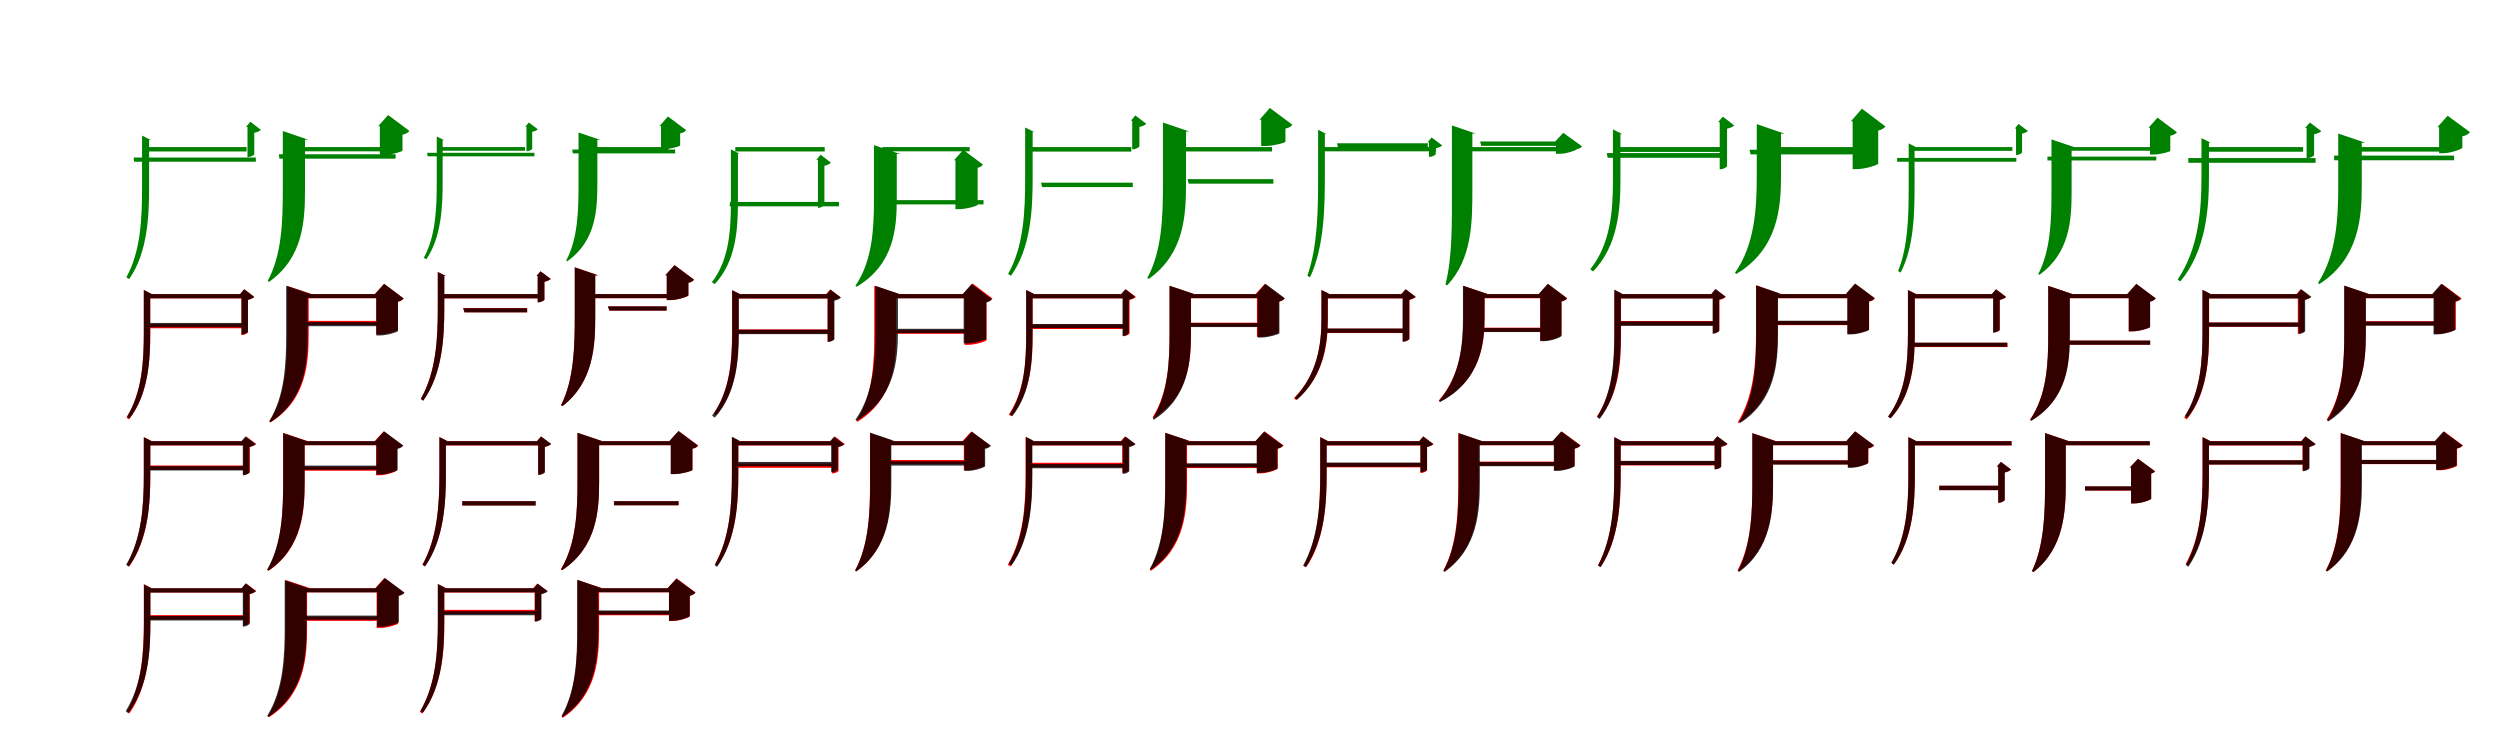 <?xml version="1.0" encoding="UTF-8"?>
<svg width="1700" height="500" xmlns="http://www.w3.org/2000/svg">
<rect width="100%" height="100%" fill="white"/>
<g fill="green" transform="translate(100 100) scale(0.1 -0.1)"><path d="M0.0 0.0V-30.0H677.0V0.0ZM-91.0 -71.0 -88.0 -100.0H740.0V-71.0ZM683.0 137.0V-68.0H689.0C704.0 -68.0 728.0 -55.0 729.0 -49.0V97.0C750.0 101.0 767.0 109.0 774.0 117.0L702.0 172.0L673.0 137.0ZM-34.0 48.0V-268.0C-34.0 -484.0 -42.0 -707.0 -141.0 -886.0L-122.0 -898.0C5.0 -717.0 14.0 -465.0 14.0 -267.0V48.0H25.0L-34.0 78.0V59.0Z"/></g>
<g fill="green" transform="translate(200 100) scale(0.1 -0.1)"><path d="M0.0 0.0V-29.0H644.0V0.0ZM-104.0 -49.0 -100.0 -79.0H690.0V-49.0ZM583.0 142.0V-54.0H610.0C658.0 -54.0 736.0 -31.0 737.0 -24.0V84.0C763.0 89.0 778.0 101.0 784.0 110.0L639.0 218.0L572.0 142.0ZM-77.0 50.0V-290.0C-77.0 -505.0 -83.0 -732.0 -180.0 -911.0L-171.0 -917.0C63.0 -753.0 74.0 -499.0 74.0 -289.0V50.0H96.0L-77.0 109.0V61.0Z"/></g>
<g fill="green" transform="translate(300 100) scale(0.1 -0.1)"><path d="M0.0 0.0V-25.0H570.0V0.0ZM-95.0 -39.0 -92.0 -63.0H634.0V-39.0ZM580.0 138.0V-28.0H585.0C598.0 -28.0 618.0 -17.0 619.0 -12.0V104.0C637.0 107.0 651.0 114.0 657.0 121.0L596.0 167.0L572.0 138.0ZM-30.0 47.0V-231.0C-30.0 -414.0 -36.0 -602.0 -118.0 -753.0L-101.0 -763.0C3.0 -611.0 10.0 -399.0 10.0 -230.0V47.0H20.0L-30.0 72.0V56.0Z"/></g>
<g fill="green" transform="translate(400 100) scale(0.1 -0.1)"><path d="M0.0 0.0V-24.0H545.0V0.0ZM-109.0 -17.0 -105.0 -43.0H591.0V-17.0ZM495.0 143.0V-14.0H518.0C558.0 -14.0 625.0 5.0 625.0 11.0V93.0C648.0 97.0 661.0 108.0 666.0 115.0L542.0 208.0L485.0 143.0ZM-66.0 49.0V-248.0C-66.0 -431.0 -70.0 -622.0 -150.0 -772.0L-143.0 -777.0C53.0 -639.0 62.0 -426.0 62.0 -247.0V49.0H81.0L-66.0 99.0V58.0Z"/></g>
<g fill="green" transform="translate(500 100) scale(0.1 -0.1)"><path d="M0.0 0.0V-30.0H608.0V0.0ZM-35.0 -373.0 -39.0 -403.0H705.0V-373.0ZM562.0 -87.0V-413.0H567.0C581.0 -413.0 605.0 -400.0 606.0 -394.0V-127.0C627.0 -123.0 643.0 -115.0 650.0 -106.0L580.0 -52.0L551.0 -87.0ZM-30.0 -45.0V-375.0C-30.0 -573.0 -43.0 -767.0 -159.0 -919.0L-140.0 -932.0C4.0 -779.0 18.0 -560.0 18.0 -373.0V-45.0H29.0L-30.0 -16.0V-35.0Z"/></g>
<g fill="green" transform="translate(600 100) scale(0.1 -0.1)"><path d="M0.0 0.0V-29.0H594.0V0.0ZM-42.0 -361.0 -45.0 -390.0H688.0V-361.0ZM497.0 -90.0V-422.0H524.0C570.0 -422.0 647.0 -401.0 648.0 -393.0V-141.0C668.0 -137.0 679.0 -127.0 684.0 -119.0L550.0 -19.0L487.0 -90.0ZM-57.0 -47.0V-350.0C-57.0 -555.0 -67.0 -772.0 -183.0 -943.0L-175.0 -950.0C82.0 -797.0 98.0 -550.0 98.0 -349.0V-47.0H120.0L-57.0 13.0V-36.0Z"/></g>
<g fill="green" transform="translate(700 100) scale(0.1 -0.1)"><path d="M0.0 0.0V-31.0H693.0V0.0ZM79.0 -242.0 86.0 -272.0H703.0V-242.0ZM699.0 179.0V-15.0H706.0C722.0 -15.0 747.0 -1.0 748.0 4.0V137.0C769.0 141.0 788.0 150.0 795.0 158.0L720.0 215.0L690.0 179.0ZM-29.0 102.0V-211.0C-29.0 -437.0 -38.0 -673.0 -145.0 -863.0L-125.0 -875.0C12.0 -683.0 22.0 -416.0 22.0 -210.0V102.0H33.0L-29.0 133.0V114.0Z"/></g>
<g fill="green" transform="translate(800 100) scale(0.1 -0.1)"><path d="M0.0 0.0V-30.0H650.0V0.0ZM75.0 -218.0 83.0 -249.0H659.0V-218.0ZM576.0 186.0V7.0H606.0C656.0 7.0 740.0 29.0 741.0 36.0V126.0C768.0 130.0 782.0 143.0 788.0 152.0L635.0 266.0L565.0 186.0ZM-92.0 106.0V-248.0C-92.0 -470.0 -98.0 -705.0 -198.0 -890.0L-189.0 -897.0C53.0 -726.0 65.0 -464.0 65.0 -247.0V106.0H87.0L-92.0 167.0V118.0Z"/></g>
<g fill="green" transform="translate(900 100) scale(0.1 -0.1)"><path d="M0.0 0.0V-29.0H765.0V0.0ZM92.0 26.0 98.0 -3.0H709.0V26.0ZM717.0 32.0V-67.0H722.0C738.0 -67.0 762.0 -54.0 763.0 -48.0V-8.0C783.0 -4.0 800.0 3.0 807.0 11.0L735.0 65.0L707.0 32.0ZM-37.0 88.0V-194.0C-37.0 -419.0 -38.0 -669.0 -110.0 -875.0L-92.0 -886.0C7.0 -677.0 9.0 -393.0 9.0 -193.0V88.0H20.0L-37.0 118.0V99.0Z"/></g>
<g fill="green" transform="translate(1000 100) scale(0.1 -0.1)"><path d="M0.0 0.0V-29.0H690.0V0.0ZM65.0 38.0 72.0 8.0H640.0V38.0ZM580.0 33.0V-46.0H606.0C650.0 -46.0 720.0 -22.0 721.0 -15.0C741.0 -11.0 753.0 -2.0 758.0 5.0L630.0 97.0L571.0 33.0ZM-127.0 92.0V-287.0C-127.0 -509.0 -123.0 -748.0 -171.0 -935.0L-160.0 -941.0C13.0 -760.0 12.0 -501.0 12.0 -287.0V92.0H34.0L-127.0 147.0V102.0Z"/></g>
<g fill="green" transform="translate(1100 100) scale(0.1 -0.1)"><path d="M0.0 0.0V-33.0H699.0V0.0ZM-74.0 -41.0 -68.0 -73.0H709.0V-41.0ZM694.0 169.0V-151.0H701.0C717.0 -151.0 743.0 -136.0 744.0 -130.0V125.0C768.0 130.0 785.0 139.0 793.0 147.0L715.0 207.0L683.0 169.0ZM-32.0 88.0V-225.0C-32.0 -442.0 -50.0 -659.0 -186.0 -831.0L-167.0 -846.0C2.0 -671.0 19.0 -424.0 19.0 -223.0V88.0H31.0L-32.0 120.0V100.0Z"/></g>
<g fill="green" transform="translate(1200 100) scale(0.1 -0.1)"><path d="M0.0 0.0V-31.0H685.0V0.0ZM-103.0 -18.0 -96.0 -50.0H662.0V-18.0ZM598.0 175.0V-150.0H628.0C684.0 -150.0 771.0 -121.0 772.0 -113.0V112.0C799.0 118.0 814.0 131.0 821.0 140.0L661.0 261.0L586.0 175.0ZM-54.0 91.0V-196.0C-54.0 -416.0 -67.0 -662.0 -202.0 -855.0L-193.0 -863.0C92.0 -692.0 111.0 -409.0 111.0 -195.0V91.0H135.0L-54.0 156.0V103.0Z"/></g>
<g fill="green" transform="translate(1300 100) scale(0.1 -0.1)"><path d="M0.0 0.0V-26.0H684.0V0.0ZM-99.0 -74.0 -100.0 -100.0H711.0V-74.0ZM709.0 126.0V-54.0H715.0C728.0 -54.0 749.0 -42.0 750.0 -37.0V91.0C768.0 95.0 783.0 102.0 790.0 109.0L726.0 157.0L701.0 126.0ZM-21.0 -1.0V-267.0C-21.0 -462.0 -24.0 -672.0 -93.0 -843.0L-76.0 -854.0C16.0 -679.0 19.0 -442.0 19.0 -267.0V-1.0H29.0L-21.0 25.0V9.0Z"/></g>
<g fill="green" transform="translate(1400 100) scale(0.1 -0.1)"><path d="M0.0 0.0V-25.0H642.0V0.0ZM-78.0 -65.0 -77.0 -91.0H663.0V-65.0ZM620.0 131.0V-51.0H645.0C686.0 -51.0 757.0 -32.0 758.0 -26.0V77.0C783.0 82.0 798.0 92.0 803.0 101.0L671.0 200.0L610.0 131.0ZM-50.0 -1.0V-300.0C-50.0 -494.0 -55.0 -701.0 -140.0 -864.0L-133.0 -869.0C77.0 -721.0 87.0 -489.0 87.0 -301.0V-1.0H106.0L-50.0 52.0V9.0Z"/></g>
<g fill="green" transform="translate(1500 100) scale(0.1 -0.1)"><path d="M0.0 0.0V-32.0H661.0V0.0ZM-120.0 -75.0 -119.0 -107.0H746.0V-75.0ZM685.0 130.0V-75.0H692.0C709.0 -75.0 735.0 -62.0 736.0 -55.0V87.0C758.0 91.0 777.0 100.0 785.0 108.0L707.0 167.0L675.0 130.0ZM-30.0 29.0V-200.0C-30.0 -434.0 -50.0 -690.0 -192.0 -901.0L-174.0 -914.0C4.0 -702.0 21.0 -408.0 21.0 -199.0V29.0H33.0L-30.0 61.0V40.0Z"/></g>
<g fill="green" transform="translate(1600 100) scale(0.1 -0.1)"><path d="M0.0 0.0V-31.0H605.0V0.0ZM-129.0 -58.0 -127.0 -90.0H688.0V-58.0ZM586.0 135.0V-42.0H613.0C666.0 -42.0 743.0 -13.0 744.0 -4.0V73.0C772.0 78.0 789.0 92.0 796.0 101.0L644.0 213.0L574.0 135.0ZM-100.0 30.0V-264.0C-100.0 -484.0 -112.0 -730.0 -238.0 -925.0L-229.0 -932.0C43.0 -758.0 60.0 -475.0 60.0 -263.0V30.0H83.0L-100.0 92.0V42.0Z"/></g>
<g fill="red" transform="translate(100 200) scale(0.1 -0.1)"><path d="M0.0 0.0V-29.0H671.0V0.0ZM0.0 -203.0V-232.0H666.0V-203.0ZM642.0 0.0V-278.0H648.0C662.0 -278.0 685.0 -266.0 686.0 -260.0V-39.0C705.0 -35.0 722.0 -27.0 729.0 -19.0L661.0 33.0L632.0 0.0ZM-22.0 0.0V-263.0C-22.0 -461.0 -35.0 -670.0 -140.0 -840.0L-123.0 -852.0C11.0 -680.0 22.0 -442.0 22.0 -262.0V0.0H32.0L-22.0 28.0V10.0Z"/></g>
<g fill="black" opacity=".8" transform="translate(100 200) scale(0.1 -0.1)"><path d="M0.0 0.0V-28.0H670.0V0.0ZM1.0 -196.0 -0.0 -225.0H667.0V-196.0ZM642.0 0.0V-274.0H648.0C662.0 -274.0 685.0 -261.0 686.0 -256.0V-39.0C706.0 -34.0 721.0 -26.0 729.0 -19.0L660.0 33.0L633.0 0.0ZM-22.0 0.0V-267.0C-22.0 -463.0 -34.0 -667.0 -136.0 -833.0L-119.0 -845.0C11.0 -677.0 21.0 -444.0 21.0 -266.0V0.0H32.0L-22.0 28.0V10.0Z"/></g>
<g fill="red" transform="translate(200 200) scale(0.1 -0.1)"><path d="M0.0 0.0V-28.0H638.0V0.0ZM4.0 -182.0V-210.0H618.0V-182.0ZM558.0 0.0V-274.0H584.0C630.0 -274.0 705.0 -251.0 706.0 -244.0V-52.0C727.0 -47.0 739.0 -38.0 745.0 -30.0L612.0 70.0L548.0 0.0ZM-47.0 0.0V-274.0C-47.0 -472.0 -56.0 -693.0 -169.0 -866.0L-161.0 -873.0C85.0 -718.0 99.0 -467.0 99.0 -274.0V0.0H120.0L-47.0 56.0V10.0Z"/></g>
<g fill="black" opacity=".8" transform="translate(200 200) scale(0.1 -0.1)"><path d="M0.0 0.0V-27.0H636.0V0.0ZM1.0 -190.0 2.0 -218.0H632.0V-190.0ZM559.0 0.0V-281.0H586.0C631.0 -281.0 705.0 -258.0 706.0 -251.0V-51.0C727.0 -46.0 739.0 -37.0 744.0 -29.0L612.0 70.0L550.0 0.0ZM-54.0 -0.0V-272.0C-54.0 -470.0 -63.0 -691.0 -168.0 -863.0L-160.0 -870.0C78.0 -715.0 92.0 -464.0 92.0 -272.0V-0.0H113.0L-54.0 57.0V10.0Z"/></g>
<g fill="red" transform="translate(300 200) scale(0.1 -0.1)"><path d="M0.0 0.0V-29.0H679.0V0.0ZM149.0 -95.0 158.0 -124.0H585.0V-95.0ZM657.0 123.0V-55.0H663.0C678.0 -55.0 701.0 -43.0 702.0 -38.0V84.0C721.0 88.0 738.0 96.0 745.0 103.0L676.0 155.0L648.0 123.0ZM-23.0 123.0V-101.0C-23.0 -305.0 -35.0 -528.0 -138.0 -713.0L-122.0 -724.0C11.0 -538.0 21.0 -282.0 21.0 -100.0V123.0H31.0L-23.0 151.0V133.0Z"/></g>
<g fill="black" opacity=".8" transform="translate(300 200) scale(0.1 -0.1)"><path d="M0.0 0.0V-28.0H678.0V0.0ZM150.0 -96.0 159.0 -124.0H584.0V-96.0ZM656.0 123.0V-56.0H662.0C678.0 -56.0 701.0 -43.0 702.0 -39.0V84.0C722.0 88.0 738.0 96.0 745.0 103.0L675.0 155.0L648.0 123.0ZM-23.0 123.0V-103.0C-23.0 -306.0 -34.0 -530.0 -139.0 -713.0L-122.0 -725.0C11.0 -539.0 21.0 -283.0 21.0 -101.0V123.0H32.0L-23.0 150.0V133.0Z"/></g>
<g fill="red" transform="translate(400 200) scale(0.1 -0.1)"><path d="M0.0 0.0V-28.0H623.0V0.0ZM134.0 -84.0 143.0 -112.0H533.0V-84.0ZM534.0 128.0V-41.0H560.0C607.0 -41.0 680.0 -16.0 681.0 -9.0V77.0C702.0 81.0 714.0 90.0 720.0 98.0L587.0 197.0L524.0 128.0ZM-91.0 128.0V-154.0C-91.0 -352.0 -96.0 -578.0 -185.0 -755.0L-176.0 -762.0C38.0 -599.0 47.0 -345.0 47.0 -153.0V128.0H68.0L-91.0 182.0V138.0Z"/></g>
<g fill="black" opacity=".8" transform="translate(400 200) scale(0.1 -0.1)"><path d="M0.0 0.0V-27.0H623.0V0.0ZM134.0 -83.0 144.0 -112.0H533.0V-83.0ZM534.0 128.0V-40.0H561.0C607.0 -40.0 681.0 -16.0 681.0 -8.0V77.0C703.0 81.0 714.0 91.0 719.0 98.0L586.0 197.0L524.0 128.0ZM-92.0 127.0V-153.0C-92.0 -352.0 -96.0 -578.0 -184.0 -755.0L-176.0 -762.0C38.0 -599.0 48.0 -344.0 48.0 -153.0V127.0H68.0L-92.0 182.0V138.0Z"/></g>
<g fill="red" transform="translate(500 200) scale(0.1 -0.1)"><path d="M0.0 0.0V-30.0H651.0V0.0ZM0.0 -240.0V-269.0H651.0V-240.0ZM627.0 0.0V-323.0H633.0C647.0 -323.0 670.0 -312.0 671.0 -306.0V-40.0C691.0 -36.0 707.0 -28.0 714.0 -20.0L646.0 32.0L617.0 0.0ZM-22.0 0.0V-253.0C-22.0 -447.0 -36.0 -647.0 -145.0 -812.0L-128.0 -823.0C10.0 -658.0 22.0 -428.0 22.0 -252.0V0.0H32.0L-22.0 27.0V10.0Z"/></g>
<g fill="black" opacity=".8" transform="translate(500 200) scale(0.1 -0.1)"><path d="M0.0 0.0V-29.0H658.0V0.0ZM1.0 -242.0 0.0 -272.0H658.0V-242.0ZM629.0 -5.0V-325.0H635.0C650.0 -325.0 673.0 -312.0 674.0 -306.0V-45.0C695.0 -40.0 711.0 -32.0 719.0 -24.0L648.0 30.0L620.0 -5.0ZM-21.0 -2.0V-264.0C-21.0 -460.0 -37.0 -663.0 -158.0 -826.0L-140.0 -840.0C10.0 -674.0 24.0 -443.0 24.0 -263.0V-2.0H35.0L-21.0 26.0V8.0Z"/></g>
<g fill="red" transform="translate(600 200) scale(0.1 -0.1)"><path d="M0.0 0.0V-28.0H638.0V0.0ZM-6.0 -242.0V-270.0H641.0V-242.0ZM559.0 0.0V-345.0H585.0C633.0 -345.0 708.0 -321.0 709.0 -313.0V-52.0C730.0 -47.0 742.0 -38.0 749.0 -30.0L614.0 72.0L549.0 0.0ZM-55.0 0.0V-268.0C-55.0 -466.0 -64.0 -688.0 -177.0 -862.0L-169.0 -868.0C79.0 -714.0 93.0 -461.0 93.0 -268.0V0.0H115.0L-55.0 57.0V10.0Z"/></g>
<g fill="black" opacity=".8" transform="translate(600 200) scale(0.1 -0.1)"><path d="M0.0 0.0V-28.0H631.0V0.0ZM1.0 -236.0 2.0 -265.0H628.0V-236.0ZM553.0 -4.0V-335.0H580.0C628.0 -335.0 705.0 -311.0 706.0 -303.0V-57.0C728.0 -53.0 740.0 -43.0 745.0 -35.0L607.0 69.0L542.0 -4.0ZM-47.0 -3.0V-252.0C-47.0 -451.0 -59.0 -677.0 -183.0 -854.0L-175.0 -861.0C88.0 -705.0 106.0 -445.0 106.0 -252.0V-3.0H127.0L-47.0 56.0V8.0Z"/></g>
<g fill="red" transform="translate(700 200) scale(0.1 -0.1)"><path d="M0.0 0.0V-29.0H671.0V0.0ZM0.0 -207.0V-237.0H666.0V-207.0ZM637.0 0.0V-286.0H643.0C657.0 -286.0 680.0 -273.0 681.0 -267.0V-39.0C701.0 -35.0 717.0 -27.0 724.0 -19.0L656.0 33.0L627.0 0.0ZM-22.0 0.0V-276.0C-22.0 -466.0 -35.0 -662.0 -140.0 -819.0L-123.0 -831.0C11.0 -673.0 22.0 -451.0 22.0 -275.0V0.0H32.0L-22.0 28.0V10.0Z"/></g>
<g fill="black" opacity=".8" transform="translate(700 200) scale(0.1 -0.1)"><path d="M0.0 0.0V-28.0H663.0V0.0ZM4.0 -203.0 3.0 -231.0H655.0V-203.0ZM633.0 1.0V-284.0H639.0C653.0 -284.0 675.0 -271.0 676.0 -266.0V-38.0C696.0 -33.0 711.0 -26.0 718.0 -18.0L651.0 33.0L624.0 1.0ZM-22.0 1.0V-272.0C-22.0 -462.0 -33.0 -659.0 -133.0 -817.0L-116.0 -830.0C11.0 -669.0 21.0 -445.0 21.0 -270.0V1.0H32.0L-22.0 28.0V11.0Z"/></g>
<g fill="red" transform="translate(800 200) scale(0.1 -0.1)"><path d="M0.0 0.0V-28.0H638.0V0.0ZM4.0 -194.0V-222.0H618.0V-194.0ZM547.0 0.0V-291.0H573.0C619.0 -291.0 694.0 -267.0 695.0 -260.0V-52.0C716.0 -47.0 728.0 -38.0 734.0 -30.0L601.0 70.0L537.0 0.0ZM-47.0 0.0V-264.0C-47.0 -455.0 -55.0 -669.0 -162.0 -837.0L-154.0 -843.0C85.0 -693.0 99.0 -450.0 99.0 -264.0V0.0H120.0L-47.0 56.0V10.0Z"/></g>
<g fill="black" opacity=".8" transform="translate(800 200) scale(0.1 -0.1)"><path d="M0.0 0.0V-27.0H635.0V0.0ZM5.0 -197.0V-224.0H623.0V-197.0ZM553.0 1.0V-295.0H580.0C624.0 -295.0 699.0 -273.0 700.0 -266.0V-50.0C720.0 -45.0 732.0 -36.0 737.0 -28.0L605.0 70.0L544.0 1.0ZM-47.0 1.0V-265.0C-47.0 -461.0 -56.0 -677.0 -161.0 -847.0L-154.0 -854.0C84.0 -702.0 98.0 -455.0 98.0 -266.0V1.0H119.0L-47.0 57.0V11.0Z"/></g>
<g fill="red" transform="translate(900 200) scale(0.1 -0.1)"><path d="M0.0 0.0V-29.0H558.0V0.0ZM0.0 -235.0V-265.0H558.0V-235.0ZM539.0 0.0V-323.0H545.0C560.0 -323.0 583.0 -311.0 584.0 -305.0V-39.0C603.0 -35.0 620.0 -27.0 627.0 -19.0L559.0 33.0L529.0 0.0ZM-14.0 0.0V-165.0C-14.0 -350.0 -43.0 -546.0 -201.0 -708.0L-186.0 -721.0C6.0 -559.0 30.0 -331.0 30.0 -164.0V0.0H40.0L-14.0 28.0V10.0Z"/></g>
<g fill="black" opacity=".8" transform="translate(900 200) scale(0.1 -0.1)"><path d="M0.0 0.0V-28.0H555.0V0.0ZM1.0 -234.0 -0.0 -263.0H556.0V-234.0ZM538.0 1.0V-323.0H545.0C559.0 -323.0 582.0 -310.0 583.0 -305.0V-38.0C603.0 -34.0 618.0 -25.0 626.0 -18.0L558.0 33.0L530.0 1.0ZM-14.0 2.0V-162.0C-14.0 -345.0 -41.0 -542.0 -195.0 -704.0L-180.0 -718.0C6.0 -554.0 28.0 -325.0 28.0 -159.0V2.0H40.0L-14.0 28.0V11.0Z"/></g>
<g fill="red" transform="translate(1000 200) scale(0.1 -0.1)"><path d="M0.0 0.0V-28.0H523.0V0.0ZM0.0 -228.0V-256.0H523.0V-228.0ZM473.0 0.0V-316.0H498.0C547.0 -316.0 617.0 -288.0 618.0 -279.0V-51.0C639.0 -47.0 651.0 -37.0 657.0 -29.0L526.0 69.0L463.0 0.0ZM-49.0 0.0V-158.0C-49.0 -334.0 -67.0 -552.0 -217.0 -724.0L-210.0 -731.0C72.0 -586.0 96.0 -327.0 96.0 -157.0V0.0H117.0L-49.0 56.0V10.0Z"/></g>
<g fill="black" opacity=".8" transform="translate(1000 200) scale(0.1 -0.1)"><path d="M0.0 0.0V-26.0H524.0V0.0ZM-4.0 -231.0 -3.0 -258.0H528.0V-231.0ZM474.0 1.0V-320.0H500.0C548.0 -320.0 618.0 -293.0 618.0 -284.0V-49.0C639.0 -45.0 650.0 -34.0 656.0 -28.0L525.0 70.0L464.0 1.0ZM-52.0 1.0V-162.0C-52.0 -340.0 -69.0 -556.0 -213.0 -725.0L-208.0 -734.0C70.0 -590.0 94.0 -332.0 94.0 -162.0V1.0H114.0L-52.0 57.0V11.0Z"/></g>
<g fill="red" transform="translate(1100 200) scale(0.1 -0.1)"><path d="M0.0 0.0V-29.0H675.0V0.0ZM0.0 -183.0V-212.0H675.0V-183.0ZM648.0 0.0V-266.0H654.0C668.0 -266.0 691.0 -253.0 692.0 -247.0V-39.0C711.0 -35.0 728.0 -27.0 735.0 -19.0L667.0 33.0L638.0 0.0ZM-21.0 0.0V-283.0C-21.0 -476.0 -34.0 -673.0 -141.0 -832.0L-125.0 -843.0C11.0 -684.0 23.0 -460.0 23.0 -282.0V0.0H33.0L-21.0 28.0V10.0Z"/></g>
<g fill="black" opacity=".8" transform="translate(1100 200) scale(0.1 -0.1)"><path d="M0.0 0.0V-29.0H673.0V0.0ZM-2.0 -186.0V-216.0H670.0V-186.0ZM646.0 2.0V-269.0H652.0C666.0 -269.0 689.0 -255.0 690.0 -250.0V-37.0C711.0 -32.0 726.0 -25.0 734.0 -17.0L664.0 35.0L637.0 2.0ZM-23.0 2.0V-261.0C-23.0 -459.0 -35.0 -667.0 -140.0 -836.0L-122.0 -849.0C10.0 -677.0 21.0 -440.0 21.0 -260.0V2.0H32.0L-23.0 30.0V12.0Z"/></g>
<g fill="red" transform="translate(1200 200) scale(0.1 -0.1)"><path d="M0.0 0.0V-28.0H623.0V0.0ZM3.0 -183.0V-211.0H631.0V-183.0ZM563.0 0.0V-270.0H589.0C635.0 -270.0 708.0 -247.0 710.0 -240.0V-51.0C731.0 -47.0 743.0 -38.0 749.0 -30.0L616.0 70.0L553.0 0.0ZM-59.0 0.0V-249.0C-59.0 -451.0 -69.0 -686.0 -183.0 -871.0L-175.0 -877.0C73.0 -714.0 88.0 -444.0 88.0 -248.0V0.0H109.0L-59.0 61.0V10.0Z"/></g>
<g fill="black" opacity=".8" transform="translate(1200 200) scale(0.1 -0.1)"><path d="M0.0 0.0V-27.0H637.0V0.0ZM-2.0 -181.0 -1.0 -209.0H633.0V-181.0ZM562.0 2.0V-274.0H588.0C634.0 -274.0 708.0 -250.0 709.0 -243.0V-49.0C730.0 -45.0 743.0 -35.0 748.0 -27.0L614.0 72.0L552.0 2.0ZM-58.0 2.0V-270.0C-58.0 -470.0 -66.0 -693.0 -173.0 -868.0L-165.0 -875.0C76.0 -718.0 90.0 -463.0 90.0 -270.0V2.0H111.0L-58.0 59.0V12.0Z"/></g>
<g fill="red" transform="translate(1300 200) scale(0.1 -0.1)"><path d="M0.0 0.0V-29.0H576.0V0.0ZM1.0 -331.0V-360.0H652.0V-331.0ZM555.0 0.0V-261.0H560.0C575.0 -261.0 598.0 -249.0 599.0 -243.0V-39.0C618.0 -35.0 635.0 -27.0 642.0 -19.0L574.0 33.0L545.0 0.0ZM-26.0 0.0V-272.0C-26.0 -469.0 -41.0 -670.0 -160.0 -832.0L-143.0 -843.0C6.0 -682.0 21.0 -453.0 21.0 -271.0V0.0H31.0L-26.0 28.0V10.0Z"/></g>
<g fill="black" opacity=".8" transform="translate(1300 200) scale(0.1 -0.1)"><path d="M0.0 0.0V-28.0H573.0V0.0ZM3.0 -330.0 2.0 -358.0H647.0V-330.0ZM553.0 0.0V-261.0H559.0C573.0 -261.0 596.0 -249.0 597.0 -244.0V-39.0C617.0 -35.0 633.0 -27.0 640.0 -19.0L572.0 33.0L544.0 0.0ZM-26.0 -1.0V-272.0C-26.0 -469.0 -41.0 -671.0 -162.0 -834.0L-144.0 -845.0C6.0 -683.0 20.0 -452.0 20.0 -270.0V-1.0H31.0L-26.0 27.0V9.0Z"/></g>
<g fill="red" transform="translate(1400 200) scale(0.1 -0.1)"><path d="M0.0 0.0V-28.0H542.0V0.0ZM-3.0 -316.0V-344.0H620.0V-316.0ZM475.0 0.0V-253.0H500.0C546.0 -253.0 619.0 -231.0 620.0 -224.0V-51.0C641.0 -47.0 653.0 -37.0 659.0 -29.0L527.0 69.0L465.0 0.0ZM-72.0 0.0V-281.0C-72.0 -476.0 -82.0 -687.0 -196.0 -854.0L-188.0 -860.0C58.0 -711.0 73.0 -471.0 73.0 -280.0V0.0H94.0L-72.0 56.0V10.0Z"/></g>
<g fill="black" opacity=".8" transform="translate(1400 200) scale(0.1 -0.1)"><path d="M0.0 0.0V-27.0H545.0V0.0ZM-1.0 -316.0V-344.0H622.0V-316.0ZM476.0 1.0V-253.0H502.0C547.0 -253.0 621.0 -231.0 621.0 -223.0V-51.0C643.0 -47.0 654.0 -36.0 659.0 -29.0L527.0 70.0L466.0 1.0ZM-72.0 -1.0V-281.0C-72.0 -477.0 -82.0 -688.0 -195.0 -855.0L-188.0 -862.0C59.0 -713.0 75.0 -471.0 75.0 -280.0V-1.0H96.0L-72.0 56.0V10.0Z"/></g>
<g fill="red" transform="translate(1500 200) scale(0.1 -0.1)"><path d="M0.0 0.0V-29.0H656.0V0.0ZM0.0 -193.0V-222.0H656.0V-193.0ZM625.0 0.0V-270.0H631.0C645.0 -270.0 668.0 -257.0 669.0 -252.0V-39.0C688.0 -35.0 705.0 -27.0 712.0 -19.0L644.0 33.0L615.0 0.0ZM-23.0 0.0V-258.0C-23.0 -459.0 -36.0 -669.0 -148.0 -840.0L-130.0 -852.0C10.0 -679.0 22.0 -439.0 22.0 -257.0V0.0H32.0L-23.0 28.0V10.0Z"/></g>
<g fill="black" opacity=".8" transform="translate(1500 200) scale(0.1 -0.1)"><path d="M0.0 0.0V-29.0H657.0V0.0ZM-4.0 -193.0 -5.0 -222.0H662.0V-193.0ZM631.0 0.0V-270.0H636.0C651.0 -270.0 674.0 -257.0 675.0 -252.0V-39.0C695.0 -34.0 710.0 -27.0 718.0 -19.0L649.0 33.0L621.0 0.0ZM-23.0 2.0V-258.0C-23.0 -454.0 -36.0 -661.0 -143.0 -829.0L-126.0 -842.0C9.0 -671.0 21.0 -436.0 21.0 -257.0V2.0H32.0L-23.0 29.0V12.0Z"/></g>
<g fill="red" transform="translate(1600 200) scale(0.1 -0.1)"><path d="M0.0 0.0V-28.0H623.0V0.0ZM3.0 -184.0V-212.0H631.0V-184.0ZM553.0 0.0V-270.0H579.0C625.0 -270.0 698.0 -247.0 700.0 -240.0V-51.0C721.0 -47.0 733.0 -38.0 739.0 -30.0L606.0 70.0L543.0 0.0ZM-59.0 0.0V-266.0C-59.0 -461.0 -68.0 -681.0 -179.0 -854.0L-171.0 -860.0C74.0 -706.0 88.0 -456.0 88.0 -265.0V0.0H109.0L-59.0 56.0V10.0Z"/></g>
<g fill="black" opacity=".8" transform="translate(1600 200) scale(0.1 -0.1)"><path d="M0.0 0.0V-27.0H622.0V0.0ZM-6.0 -187.0 -5.0 -215.0H627.0V-187.0ZM548.0 0.0V-274.0H574.0C620.0 -274.0 693.0 -250.0 694.0 -243.0V-51.0C715.0 -46.0 727.0 -37.0 732.0 -29.0L600.0 70.0L538.0 0.0ZM-59.0 1.0V-267.0C-59.0 -465.0 -68.0 -686.0 -175.0 -859.0L-168.0 -866.0C73.0 -711.0 87.0 -459.0 87.0 -267.0V1.0H108.0L-59.0 58.0V12.0Z"/></g>
<g fill="red" transform="translate(100 300) scale(0.1 -0.1)"><path d="M0.0 0.0V-29.0H675.0V0.0ZM0.0 -165.0V-195.0H675.0V-165.0ZM655.0 0.0V-228.0H660.0C675.0 -228.0 698.0 -216.0 699.0 -211.0V-39.0C718.0 -35.0 735.0 -27.0 742.0 -19.0L674.0 32.0L645.0 0.0ZM-22.0 0.0V-225.0C-22.0 -430.0 -34.0 -654.0 -137.0 -841.0L-121.0 -852.0C12.0 -664.0 22.0 -407.0 22.0 -225.0V0.0H32.0L-22.0 28.0V10.0Z"/></g>
<g fill="black" opacity=".8" transform="translate(100 300) scale(0.1 -0.1)"><path d="M0.0 0.0V-28.0H671.0V0.0ZM4.0 -170.0 3.0 -199.0H670.0V-170.0ZM651.0 -1.0V-232.0H657.0C671.0 -232.0 694.0 -219.0 695.0 -213.0V-40.0C715.0 -36.0 731.0 -28.0 739.0 -20.0L669.0 32.0L641.0 -1.0ZM-22.0 -1.0V-231.0C-22.0 -435.0 -35.0 -657.0 -142.0 -840.0L-125.0 -853.0C11.0 -667.0 22.0 -413.0 22.0 -230.0V-1.0H33.0L-22.0 27.0V9.0Z"/></g>
<g fill="red" transform="translate(200 300) scale(0.1 -0.1)"><path d="M0.0 0.0V-28.0H618.0V0.0ZM3.0 -173.0V-201.0H626.0V-173.0ZM557.0 0.0V-232.0H582.0C628.0 -232.0 698.0 -206.0 699.0 -198.0V-51.0C720.0 -46.0 732.0 -37.0 738.0 -29.0L609.0 67.0L547.0 0.0ZM-75.0 0.0V-277.0C-75.0 -475.0 -81.0 -699.0 -181.0 -875.0L-173.0 -881.0C60.0 -722.0 72.0 -469.0 72.0 -276.0V0.0H93.0L-75.0 56.0V10.0Z"/></g>
<g fill="black" opacity=".8" transform="translate(200 300) scale(0.1 -0.1)"><path d="M0.0 0.0V-27.0H620.0V0.0ZM7.0 -166.0 8.0 -194.0H627.0V-166.0ZM561.0 -1.0V-226.0H587.0C632.0 -226.0 703.0 -202.0 704.0 -194.0V-52.0C725.0 -47.0 738.0 -38.0 743.0 -30.0L612.0 67.0L551.0 -1.0ZM-74.0 -2.0V-272.0C-74.0 -472.0 -82.0 -698.0 -184.0 -874.0L-176.0 -881.0C58.0 -722.0 71.0 -465.0 71.0 -273.0V-2.0H92.0L-74.0 55.0V9.0Z"/></g>
<g fill="red" transform="translate(300 300) scale(0.1 -0.1)"><path d="M0.0 0.0V-29.0H675.0V0.0ZM144.0 -408.0V-437.0H641.0V-408.0ZM659.0 0.0V-228.0H665.0C680.0 -228.0 703.0 -216.0 704.0 -211.0V-39.0C722.0 -35.0 740.0 -27.0 747.0 -19.0L679.0 32.0L650.0 0.0ZM-12.0 0.0V-225.0C-12.0 -430.0 -24.0 -654.0 -128.0 -841.0L-111.0 -852.0C22.0 -664.0 32.0 -407.0 32.0 -225.0V0.0H42.0L-12.0 28.0V10.0Z"/></g>
<g fill="black" opacity=".8" transform="translate(300 300) scale(0.1 -0.1)"><path d="M0.0 0.0V-28.0H675.0V0.0ZM144.0 -408.0 143.0 -437.0H643.0V-408.0ZM660.0 -1.0V-229.0H666.0C681.0 -229.0 704.0 -216.0 705.0 -211.0V-39.0C723.0 -35.0 741.0 -27.0 748.0 -19.0L679.0 32.0L652.0 -1.0ZM-12.0 1.0V-225.0C-12.0 -428.0 -24.0 -654.0 -126.0 -839.0L-109.0 -851.0C22.0 -663.0 32.0 -406.0 32.0 -224.0V1.0H42.0L-12.0 28.0V11.0Z"/></g>
<g fill="red" transform="translate(400 300) scale(0.1 -0.1)"><path d="M0.0 0.0V-28.0H618.0V0.0ZM177.0 -408.0V-436.0H614.0V-408.0ZM562.0 0.0V-223.0H588.0C633.0 -223.0 707.0 -202.0 709.0 -195.0V-51.0C730.0 -47.0 742.0 -38.0 748.0 -30.0L615.0 69.0L552.0 0.0ZM-73.0 0.0V-275.0C-73.0 -473.0 -81.0 -696.0 -186.0 -871.0L-178.0 -877.0C61.0 -720.0 74.0 -468.0 74.0 -275.0V0.0H95.0L-73.0 56.0V10.0Z"/></g>
<g fill="black" opacity=".8" transform="translate(400 300) scale(0.1 -0.1)"><path d="M0.0 0.0V-27.0H616.0V0.0ZM174.0 -408.0 175.0 -436.0H614.0V-408.0ZM561.0 0.0V-224.0H589.0C632.0 -224.0 707.0 -204.0 708.0 -196.0V-51.0C730.0 -48.0 741.0 -38.0 746.0 -30.0L613.0 69.0L551.0 0.0ZM-73.0 1.0V-275.0C-73.0 -474.0 -81.0 -696.0 -184.0 -870.0L-177.0 -877.0C60.0 -720.0 74.0 -468.0 74.0 -276.0V1.0H94.0L-73.0 57.0V12.0Z"/></g>
<g fill="red" transform="translate(500 300) scale(0.1 -0.1)"><path d="M0.0 0.0V-29.0H679.0V0.0ZM0.0 -152.0V-181.0H679.0V-152.0ZM657.0 0.0V-219.0H663.0C678.0 -219.0 701.0 -208.0 702.0 -202.0V-39.0C721.0 -35.0 738.0 -27.0 745.0 -20.0L677.0 32.0L648.0 0.0ZM-23.0 0.0V-224.0C-23.0 -428.0 -35.0 -651.0 -138.0 -836.0L-122.0 -847.0C11.0 -661.0 21.0 -405.0 21.0 -223.0V0.0H31.0L-23.0 28.0V10.0Z"/></g>
<g fill="black" opacity=".8" transform="translate(500 300) scale(0.1 -0.1)"><path d="M0.0 0.0V-28.0H673.0V0.0ZM3.0 -141.0 2.0 -170.0H673.0V-141.0ZM652.0 -2.0V-211.0H658.0C673.0 -211.0 696.0 -199.0 697.0 -193.0V-41.0C716.0 -37.0 733.0 -29.0 740.0 -22.0L671.0 30.0L643.0 -2.0ZM-23.0 2.0V-222.0C-23.0 -428.0 -35.0 -656.0 -140.0 -843.0L-124.0 -855.0C10.0 -665.0 20.0 -405.0 20.0 -221.0V2.0H31.0L-23.0 30.0V12.0Z"/></g>
<g fill="red" transform="translate(600 300) scale(0.1 -0.1)"><path d="M0.0 0.0V-28.0H618.0V0.0ZM3.0 -128.0V-156.0H626.0V-128.0ZM554.0 0.0V-198.0H578.0C623.0 -198.0 692.0 -174.0 693.0 -166.0V-50.0C714.0 -46.0 727.0 -37.0 733.0 -29.0L605.0 66.0L544.0 0.0ZM-84.0 0.0V-278.0C-84.0 -477.0 -90.0 -702.0 -185.0 -879.0L-176.0 -885.0C46.0 -724.0 56.0 -470.0 56.0 -278.0V0.0H77.0L-84.0 55.0V10.0Z"/></g>
<g fill="black" opacity=".8" transform="translate(600 300) scale(0.1 -0.1)"><path d="M0.0 0.0V-27.0H617.0V0.0ZM3.0 -137.0 4.0 -166.0H626.0V-137.0ZM558.0 -2.0V-202.0H584.0C629.0 -202.0 698.0 -178.0 699.0 -170.0V-52.0C720.0 -48.0 733.0 -38.0 738.0 -31.0L609.0 64.0L549.0 -2.0ZM-83.0 2.0V-275.0C-83.0 -476.0 -89.0 -702.0 -186.0 -880.0L-178.0 -886.0C49.0 -725.0 61.0 -469.0 61.0 -276.0V2.0H82.0L-83.0 58.0V12.0Z"/></g>
<g fill="red" transform="translate(700 300) scale(0.1 -0.1)"><path d="M0.0 0.0V-29.0H651.0V0.0ZM0.0 -147.0V-176.0H651.0V-147.0ZM631.0 0.0V-216.0H637.0C651.0 -216.0 674.0 -204.0 675.0 -198.0V-39.0C694.0 -35.0 711.0 -27.0 718.0 -19.0L650.0 32.0L621.0 0.0ZM-26.0 0.0V-225.0C-26.0 -431.0 -39.0 -655.0 -147.0 -841.0L-129.0 -852.0C7.0 -665.0 18.0 -408.0 18.0 -225.0V0.0H28.0L-26.0 28.0V10.0Z"/></g>
<g fill="black" opacity=".8" transform="translate(700 300) scale(0.1 -0.1)"><path d="M0.0 0.0V-28.0H658.0V0.0ZM-3.0 -155.0V-184.0H665.0V-155.0ZM635.0 -1.0V-222.0H641.0C655.0 -222.0 678.0 -209.0 679.0 -204.0V-39.0C699.0 -35.0 715.0 -28.0 722.0 -20.0L654.0 31.0L626.0 -1.0ZM-24.0 2.0V-234.0C-24.0 -435.0 -36.0 -654.0 -140.0 -833.0L-123.0 -846.0C9.0 -664.0 20.0 -413.0 20.0 -232.0V2.0H31.0L-24.0 30.0V12.0Z"/></g>
<g fill="red" transform="translate(800 300) scale(0.1 -0.1)"><path d="M0.0 0.0V-28.0H618.0V0.0ZM3.0 -155.0V-183.0H626.0V-155.0ZM547.0 0.0V-219.0H572.0C618.0 -219.0 688.0 -194.0 689.0 -186.0V-51.0C710.0 -46.0 722.0 -37.0 728.0 -29.0L599.0 67.0L537.0 0.0ZM-75.0 0.0V-277.0C-75.0 -475.0 -81.0 -699.0 -181.0 -875.0L-173.0 -881.0C60.0 -722.0 72.0 -469.0 72.0 -276.0V0.0H93.0L-75.0 56.0V10.0Z"/></g>
<g fill="black" opacity=".8" transform="translate(800 300) scale(0.1 -0.1)"><path d="M0.0 0.0V-27.0H608.0V0.0ZM-4.0 -150.0 -3.0 -178.0H622.0V-150.0ZM546.0 -1.0V-215.0H571.0C615.0 -215.0 685.0 -192.0 686.0 -184.0V-51.0C707.0 -47.0 719.0 -37.0 725.0 -30.0L596.0 65.0L536.0 -1.0ZM-77.0 2.0V-274.0C-77.0 -472.0 -84.0 -694.0 -181.0 -868.0L-173.0 -874.0C54.0 -717.0 66.0 -465.0 66.0 -274.0V2.0H87.0L-77.0 57.0V12.0Z"/></g>
<g fill="red" transform="translate(900 300) scale(0.1 -0.1)"><path d="M0.0 0.0V-29.0H679.0V0.0ZM0.0 -149.0V-178.0H679.0V-149.0ZM659.0 0.0V-216.0H665.0C680.0 -216.0 703.0 -204.0 704.0 -198.0V-39.0C723.0 -35.0 740.0 -27.0 747.0 -20.0L679.0 32.0L650.0 0.0ZM-23.0 0.0V-226.0C-23.0 -431.0 -34.0 -657.0 -134.0 -845.0L-117.0 -856.0C12.0 -667.0 21.0 -409.0 21.0 -226.0V0.0H31.0L-23.0 28.0V10.0Z"/></g>
<g fill="black" opacity=".8" transform="translate(900 300) scale(0.1 -0.1)"><path d="M0.0 0.0V-28.0H678.0V0.0ZM2.0 -145.0 1.0 -174.0H676.0V-145.0ZM659.0 -1.0V-211.0H665.0C680.0 -211.0 703.0 -198.0 704.0 -192.0V-39.0C724.0 -35.0 740.0 -28.0 747.0 -20.0L678.0 32.0L650.0 -1.0ZM-22.0 -1.0V-223.0C-22.0 -429.0 -35.0 -658.0 -139.0 -846.0L-122.0 -858.0C11.0 -667.0 21.0 -406.0 21.0 -222.0V-1.0H32.0L-22.0 27.0V9.0Z"/></g>
<g fill="red" transform="translate(1000 300) scale(0.1 -0.1)"><path d="M0.0 0.0V-28.0H618.0V0.0ZM3.0 -139.0V-167.0H626.0V-139.0ZM569.0 0.0V-198.0H593.0C638.0 -198.0 707.0 -174.0 708.0 -166.0V-50.0C729.0 -46.0 742.0 -37.0 748.0 -29.0L620.0 66.0L559.0 0.0ZM-84.0 0.0V-278.0C-84.0 -477.0 -90.0 -702.0 -185.0 -879.0L-176.0 -885.0C46.0 -724.0 56.0 -470.0 56.0 -278.0V0.0H77.0L-84.0 55.0V10.0Z"/></g>
<g fill="black" opacity=".8" transform="translate(1000 300) scale(0.1 -0.1)"><path d="M0.0 0.0V-27.0H621.0V0.0ZM5.0 -142.0V-170.0H629.0V-142.0ZM566.0 -0.0V-202.0H591.0C636.0 -202.0 706.0 -178.0 707.0 -170.0V-51.0C728.0 -47.0 741.0 -37.0 746.0 -29.0L616.0 66.0L556.0 -0.0ZM-81.0 -1.0V-277.0C-81.0 -478.0 -88.0 -705.0 -185.0 -883.0L-177.0 -889.0C51.0 -728.0 63.0 -471.0 63.0 -278.0V-1.0H83.0L-81.0 55.0V9.0Z"/></g>
<g fill="red" transform="translate(1100 300) scale(0.1 -0.1)"><path d="M0.0 0.0V-29.0H679.0V0.0ZM0.0 -136.0V-165.0H679.0V-136.0ZM659.0 0.0V-191.0H665.0C680.0 -191.0 703.0 -179.0 704.0 -173.0V-39.0C723.0 -35.0 740.0 -28.0 747.0 -20.0L678.0 32.0L650.0 0.0ZM-23.0 0.0V-226.0C-23.0 -431.0 -34.0 -657.0 -134.0 -845.0L-117.0 -856.0C12.0 -667.0 21.0 -409.0 21.0 -226.0V0.0H31.0L-23.0 28.0V10.0Z"/></g>
<g fill="black" opacity=".8" transform="translate(1100 300) scale(0.1 -0.1)"><path d="M0.0 0.0V-28.0H677.0V0.0ZM2.0 -134.0 0.0 -162.0H677.0V-134.0ZM660.0 2.0V-191.0H666.0C680.0 -191.0 703.0 -179.0 704.0 -173.0V-37.0C723.0 -33.0 739.0 -25.0 747.0 -18.0L678.0 34.0L651.0 2.0ZM-23.0 -1.0V-221.0C-23.0 -427.0 -34.0 -656.0 -133.0 -845.0L-116.0 -857.0C11.0 -665.0 20.0 -403.0 20.0 -220.0V-1.0H31.0L-23.0 27.0V9.0Z"/></g>
<g fill="red" transform="translate(1200 300) scale(0.1 -0.1)"><path d="M0.0 0.0V-28.0H618.0V0.0ZM3.0 -130.0V-158.0H626.0V-130.0ZM566.0 0.0V-177.0H591.0C635.0 -177.0 704.0 -153.0 705.0 -146.0V-50.0C726.0 -46.0 739.0 -37.0 745.0 -29.0L616.0 66.0L556.0 0.0ZM-84.0 0.0V-278.0C-84.0 -477.0 -90.0 -702.0 -185.0 -879.0L-176.0 -885.0C46.0 -724.0 56.0 -470.0 56.0 -278.0V0.0H77.0L-84.0 55.0V10.0Z"/></g>
<g fill="black" opacity=".8" transform="translate(1200 300) scale(0.1 -0.1)"><path d="M0.0 0.0V-27.0H617.0V0.0ZM6.0 -131.0V-159.0H628.0V-131.0ZM565.0 2.0V-181.0H590.0C633.0 -181.0 702.0 -157.0 703.0 -149.0V-48.0C724.0 -44.0 737.0 -34.0 742.0 -27.0L614.0 67.0L555.0 2.0ZM-84.0 -1.0V-282.0C-84.0 -482.0 -90.0 -706.0 -182.0 -883.0L-174.0 -889.0C47.0 -728.0 57.0 -475.0 57.0 -283.0V-1.0H78.0L-84.0 54.0V9.0Z"/></g>
<g fill="red" transform="translate(1300 300) scale(0.1 -0.1)"><path d="M0.0 0.0V-29.0H679.0V0.0ZM187.0 -303.0V-333.0H612.0V-303.0ZM588.0 -173.0V-418.0H593.0C608.0 -418.0 631.0 -406.0 632.0 -400.0V-213.0C651.0 -209.0 668.0 -201.0 675.0 -193.0L607.0 -141.0L578.0 -173.0ZM-23.0 0.0V-233.0C-23.0 -432.0 -35.0 -649.0 -138.0 -828.0L-122.0 -839.0C11.0 -659.0 21.0 -411.0 21.0 -232.0V0.0H31.0L-23.0 28.0V10.0Z"/></g>
<g fill="black" opacity=".8" transform="translate(1300 300) scale(0.1 -0.1)"><path d="M0.0 0.0V-28.0H678.0V0.0ZM188.0 -303.0 187.0 -333.0H611.0V-303.0ZM588.0 -173.0V-419.0H593.0C608.0 -419.0 631.0 -406.0 632.0 -401.0V-213.0C652.0 -208.0 667.0 -201.0 675.0 -193.0L606.0 -141.0L578.0 -173.0ZM-23.0 0.0V-234.0C-23.0 -432.0 -35.0 -649.0 -139.0 -827.0L-122.0 -840.0C10.0 -659.0 21.0 -410.0 21.0 -232.0V0.0H32.0L-23.0 28.0V10.0Z"/></g>
<g fill="red" transform="translate(1400 300) scale(0.1 -0.1)"><path d="M0.0 0.0V-28.0H618.0V0.0ZM178.0 -308.0V-336.0H577.0V-308.0ZM491.0 -179.0V-423.0H516.0C559.0 -423.0 627.0 -399.0 628.0 -391.0V-220.0C642.0 -217.0 650.0 -211.0 655.0 -205.0L539.0 -120.0L483.0 -179.0ZM-93.0 0.0V-279.0C-93.0 -478.0 -97.0 -705.0 -183.0 -883.0L-174.0 -890.0C39.0 -726.0 47.0 -471.0 47.0 -279.0V0.0H68.0L-93.0 55.0V10.0Z"/></g>
<g fill="black" opacity=".8" transform="translate(1400 300) scale(0.1 -0.1)"><path d="M0.0 0.0V-28.0H619.0V0.0ZM178.0 -307.0V-335.0H578.0V-307.0ZM491.0 -179.0V-423.0H517.0C559.0 -423.0 628.0 -400.0 628.0 -391.0V-220.0C642.0 -217.0 650.0 -210.0 654.0 -205.0L538.0 -120.0L483.0 -179.0ZM-94.0 0.0V-279.0C-94.0 -479.0 -98.0 -706.0 -182.0 -883.0L-173.0 -891.0C39.0 -726.0 47.0 -471.0 47.0 -279.0V0.0H68.0L-94.0 55.0V10.0Z"/></g>
<g fill="red" transform="translate(1500 300) scale(0.1 -0.1)"><path d="M0.0 0.0V-29.0H679.0V0.0ZM0.0 -130.0V-159.0H679.0V-130.0ZM657.0 0.0V-199.0H663.0C678.0 -199.0 701.0 -187.0 702.0 -181.0V-39.0C721.0 -35.0 738.0 -27.0 745.0 -20.0L676.0 32.0L648.0 0.0ZM-23.0 0.0V-224.0C-23.0 -428.0 -35.0 -651.0 -138.0 -836.0L-122.0 -847.0C11.0 -661.0 21.0 -405.0 21.0 -223.0V0.0H31.0L-23.0 28.0V10.0Z"/></g>
<g fill="black" opacity=".8" transform="translate(1500 300) scale(0.1 -0.1)"><path d="M0.0 0.0V-28.0H679.0V0.0ZM0.0 -130.0 -1.0 -159.0H675.0V-130.0ZM659.0 -0.0V-204.0H665.0C680.0 -204.0 703.0 -191.0 704.0 -185.0V-39.0C723.0 -35.0 739.0 -27.0 747.0 -20.0L678.0 32.0L650.0 -0.0ZM-22.0 -0.0V-221.0C-22.0 -426.0 -34.0 -654.0 -136.0 -842.0L-119.0 -854.0C11.0 -663.0 21.0 -402.0 21.0 -220.0V-0.0H32.0L-22.0 27.0V10.0Z"/></g>
<g fill="red" transform="translate(1600 300) scale(0.1 -0.1)"><path d="M0.0 0.0V-28.0H618.0V0.0ZM3.0 -128.0V-156.0H626.0V-128.0ZM569.0 0.0V-198.0H593.0C638.0 -198.0 707.0 -174.0 708.0 -166.0V-50.0C729.0 -46.0 742.0 -37.0 748.0 -29.0L620.0 66.0L559.0 0.0ZM-84.0 0.0V-278.0C-84.0 -477.0 -90.0 -702.0 -185.0 -879.0L-176.0 -885.0C46.0 -724.0 56.0 -470.0 56.0 -278.0V0.0H77.0L-84.0 55.0V10.0Z"/></g>
<g fill="black" opacity=".8" transform="translate(1600 300) scale(0.1 -0.1)"><path d="M0.0 0.0V-27.0H620.0V0.0ZM3.0 -127.0V-155.0H626.0V-127.0ZM565.0 0.0V-195.0H591.0C635.0 -195.0 704.0 -170.0 705.0 -163.0V-50.0C726.0 -46.0 739.0 -36.0 744.0 -29.0L615.0 66.0L556.0 0.0ZM-82.0 -0.0V-277.0C-82.0 -477.0 -88.0 -702.0 -183.0 -879.0L-175.0 -886.0C49.0 -725.0 61.0 -469.0 61.0 -277.0V-0.0H81.0L-82.0 55.0V10.0Z"/></g>
<g fill="red" transform="translate(100 400) scale(0.1 -0.1)"><path d="M0.0 0.0V-29.0H675.0V0.0ZM0.0 -183.0V-213.0H675.0V-183.0ZM655.0 0.0V-253.0H660.0C675.0 -253.0 698.0 -241.0 699.0 -235.0V-39.0C718.0 -35.0 735.0 -27.0 742.0 -19.0L674.0 33.0L645.0 0.0ZM-22.0 0.0V-225.0C-22.0 -430.0 -34.0 -654.0 -137.0 -841.0L-121.0 -852.0C12.0 -664.0 22.0 -407.0 22.0 -225.0V0.0H32.0L-22.0 28.0V10.0Z"/></g>
<g fill="black" opacity=".8" transform="translate(100 400) scale(0.1 -0.1)"><path d="M0.0 0.0V-29.0H673.0V0.0ZM4.0 -189.0 2.0 -219.0H668.0V-189.0ZM651.0 -1.0V-261.0H657.0C672.0 -261.0 695.0 -248.0 696.0 -242.0V-40.0C716.0 -36.0 732.0 -28.0 740.0 -20.0L670.0 33.0L642.0 -1.0ZM-21.0 -3.0V-240.0C-21.0 -441.0 -35.0 -658.0 -145.0 -835.0L-128.0 -849.0C11.0 -668.0 23.0 -420.0 23.0 -239.0V-3.0H34.0L-21.0 25.0V7.0Z"/></g>
<g fill="red" transform="translate(200 400) scale(0.1 -0.1)"><path d="M0.0 0.0V-28.0H623.0V0.0ZM3.0 -194.0V-222.0H631.0V-194.0ZM561.0 0.0V-270.0H587.0C633.0 -270.0 706.0 -247.0 708.0 -240.0V-51.0C729.0 -47.0 741.0 -38.0 747.0 -30.0L614.0 70.0L551.0 0.0ZM-59.0 0.0V-271.0C-59.0 -470.0 -68.0 -694.0 -179.0 -871.0L-171.0 -877.0C74.0 -720.0 88.0 -465.0 88.0 -271.0V0.0H109.0L-59.0 56.0V10.0Z"/></g>
<g fill="black" opacity=".8" transform="translate(200 400) scale(0.1 -0.1)"><path d="M0.0 0.0V-28.0H629.0V0.0ZM7.0 -186.0 8.0 -214.0H628.0V-186.0ZM565.0 -0.0V-262.0H592.0C638.0 -262.0 711.0 -237.0 712.0 -229.0V-52.0C733.0 -48.0 746.0 -38.0 751.0 -30.0L618.0 69.0L555.0 -0.0ZM-64.0 -3.0V-265.0C-64.0 -464.0 -73.0 -690.0 -183.0 -868.0L-175.0 -875.0C69.0 -716.0 84.0 -457.0 84.0 -265.0V-3.0H105.0L-64.0 54.0V8.0Z"/></g>
<g fill="red" transform="translate(300 400) scale(0.1 -0.1)"><path d="M0.0 0.0V-29.0H656.0V0.0ZM0.0 -147.0V-176.0H656.0V-147.0ZM635.0 0.0V-224.0H641.0C655.0 -224.0 678.0 -212.0 679.0 -207.0V-39.0C698.0 -35.0 715.0 -27.0 722.0 -19.0L654.0 32.0L625.0 0.0ZM-22.0 0.0V-225.0C-22.0 -431.0 -36.0 -655.0 -145.0 -841.0L-128.0 -852.0C11.0 -665.0 22.0 -409.0 22.0 -225.0V0.0H32.0L-22.0 28.0V10.0Z"/></g>
<g fill="black" opacity=".8" transform="translate(300 400) scale(0.1 -0.1)"><path d="M0.0 0.0V-28.0H661.0V0.0ZM-3.0 -156.0V-184.0H666.0V-156.0ZM638.0 -2.0V-227.0H644.0C658.0 -227.0 681.0 -214.0 682.0 -209.0V-40.0C702.0 -36.0 718.0 -28.0 725.0 -21.0L656.0 31.0L629.0 -2.0ZM-23.0 2.0V-234.0C-23.0 -435.0 -36.0 -654.0 -141.0 -834.0L-124.0 -846.0C10.0 -664.0 20.0 -414.0 20.0 -233.0V2.0H31.0L-23.0 29.0V11.0Z"/></g>
<g fill="red" transform="translate(400 400) scale(0.1 -0.1)"><path d="M0.0 0.0V-28.0H618.0V0.0ZM3.0 -156.0V-184.0H626.0V-156.0ZM549.0 0.0V-223.0H574.0C620.0 -223.0 690.0 -198.0 691.0 -190.0V-51.0C712.0 -46.0 724.0 -37.0 730.0 -29.0L601.0 67.0L539.0 0.0ZM-73.0 0.0V-277.0C-73.0 -475.0 -80.0 -699.0 -181.0 -875.0L-173.0 -881.0C62.0 -723.0 74.0 -470.0 74.0 -276.0V0.0H95.0L-73.0 56.0V10.0Z"/></g>
<g fill="black" opacity=".8" transform="translate(400 400) scale(0.1 -0.1)"><path d="M0.0 0.0V-27.0H612.0V0.0ZM-3.0 -151.0V-179.0H623.0V-151.0ZM549.0 -1.0V-221.0H574.0C619.0 -221.0 689.0 -197.0 690.0 -190.0V-52.0C711.0 -47.0 723.0 -38.0 728.0 -30.0L599.0 65.0L539.0 -1.0ZM-75.0 1.0V-273.0C-75.0 -471.0 -83.0 -694.0 -181.0 -868.0L-173.0 -875.0C56.0 -717.0 68.0 -464.0 68.0 -273.0V1.0H89.0L-75.0 57.0V12.0Z"/></g>
</svg>
